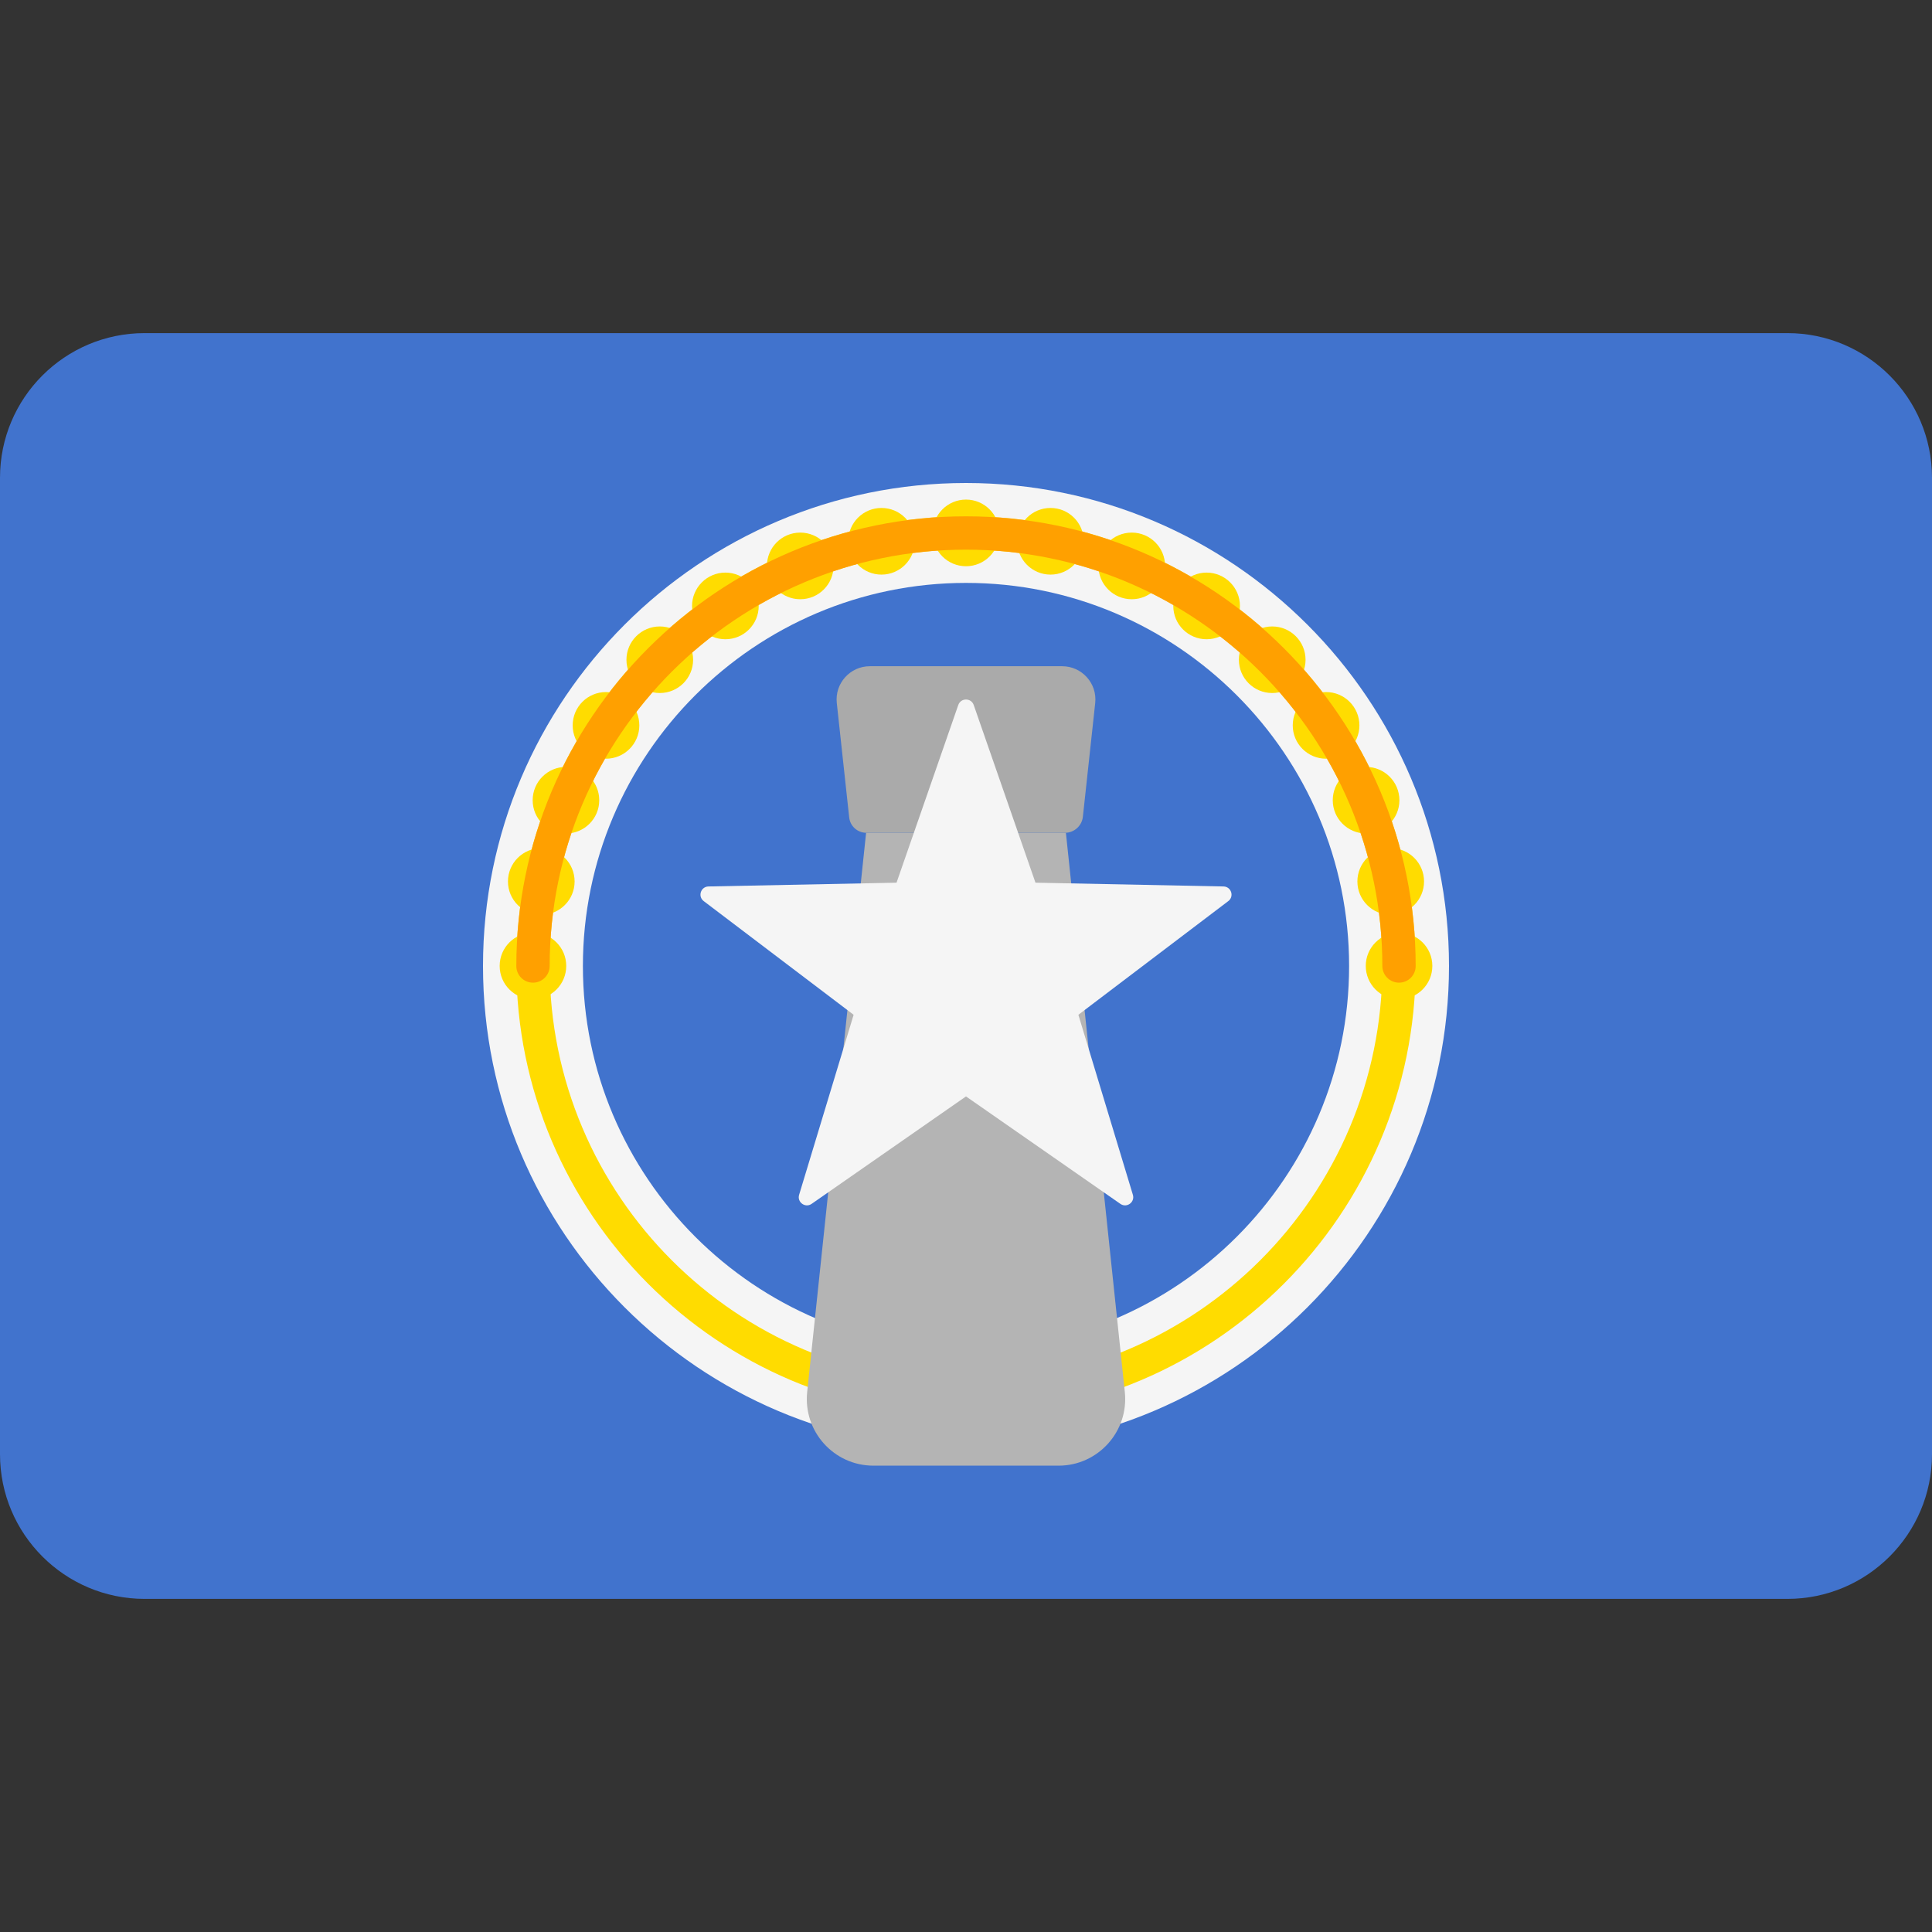 <svg xmlns="http://www.w3.org/2000/svg" width="24" height="24" viewBox="0 0 24 24" fill="none"><rect x="0" y="0" width="24" height="24" fill="#333333" stroke="none"/><rect width="24" height="24" fill="none"/>
<path d="M22.203 19.862H1.797C0.805 19.862 0 19.057 0 18.065V5.935C0 4.943 0.805 4.138 1.797 4.138H22.203C23.195 4.138 24 4.943 24 5.935V18.065C24 19.057 23.195 19.862 22.203 19.862Z" fill="#4173CD"/>
<path d="M12 18C8.692 18 6 15.308 6 12C6 8.692 8.692 6 12 6C15.308 6 18 8.692 18 12C18 15.308 15.308 18 12 18ZM12 7.241C9.376 7.241 7.241 9.376 7.241 12C7.241 14.624 9.376 16.759 12 16.759C14.624 16.759 16.759 14.624 16.759 12C16.759 9.376 14.624 7.241 12 7.241Z" fill="#F5F5F5"/>
<path d="M12 17.586C8.92 17.586 6.414 15.08 6.414 11.999C6.414 8.919 8.92 6.413 12 6.413C15.08 6.413 17.586 8.919 17.586 11.999C17.586 15.08 15.08 17.586 12 17.586ZM12 6.827C9.148 6.827 6.828 9.147 6.828 11.999C6.828 14.852 9.148 17.172 12 17.172C14.852 17.172 17.172 14.852 17.172 11.999C17.172 9.147 14.852 6.827 12 6.827Z" fill="#FFDC00"/>
<path d="M6.621 12.413C6.849 12.413 7.034 12.228 7.034 11.999C7.034 11.771 6.849 11.586 6.621 11.586C6.392 11.586 6.207 11.771 6.207 11.999C6.207 12.228 6.392 12.413 6.621 12.413Z" fill="#FFDC00"/>
<path d="M17.379 12.413C17.608 12.413 17.793 12.228 17.793 11.999C17.793 11.771 17.608 11.586 17.379 11.586C17.151 11.586 16.966 11.771 16.966 11.999C16.966 12.228 17.151 12.413 17.379 12.413Z" fill="#FFDC00"/>
<path d="M12 7.034C12.229 7.034 12.414 6.849 12.414 6.62C12.414 6.392 12.229 6.206 12 6.206C11.771 6.206 11.586 6.392 11.586 6.62C11.586 6.849 11.771 7.034 12 7.034Z" fill="#FFDC00"/>
<path d="M8.196 8.609C8.425 8.609 8.61 8.424 8.61 8.196C8.61 7.967 8.425 7.782 8.196 7.782C7.968 7.782 7.782 7.967 7.782 8.196C7.782 8.424 7.968 8.609 8.196 8.609Z" fill="#FFDC00"/>
<path d="M15.804 8.609C16.032 8.609 16.218 8.424 16.218 8.196C16.218 7.967 16.032 7.782 15.804 7.782C15.575 7.782 15.39 7.967 15.39 8.196C15.39 8.424 15.575 8.609 15.804 8.609Z" fill="#FFDC00"/>
<path d="M16.97 10.354C17.198 10.354 17.384 10.169 17.384 9.941C17.384 9.712 17.198 9.527 16.97 9.527C16.741 9.527 16.556 9.712 16.556 9.941C16.556 10.169 16.741 10.354 16.97 10.354Z" fill="#FFDC00"/>
<path d="M9.941 7.444C10.17 7.444 10.355 7.258 10.355 7.03C10.355 6.801 10.17 6.616 9.941 6.616C9.713 6.616 9.527 6.801 9.527 7.03C9.527 7.258 9.713 7.444 9.941 7.444Z" fill="#FFDC00"/>
<path d="M7.03 10.354C7.259 10.354 7.444 10.169 7.444 9.941C7.444 9.712 7.259 9.527 7.03 9.527C6.802 9.527 6.617 9.712 6.617 9.941C6.617 10.169 6.802 10.354 7.03 10.354Z" fill="#FFDC00"/>
<path d="M14.059 7.444C14.287 7.444 14.473 7.258 14.473 7.03C14.473 6.801 14.287 6.616 14.059 6.616C13.83 6.616 13.645 6.801 13.645 7.03C13.645 7.258 13.83 7.444 14.059 7.444Z" fill="#FFDC00"/>
<path d="M17.276 11.364C17.504 11.364 17.69 11.178 17.69 10.95C17.69 10.721 17.504 10.536 17.276 10.536C17.047 10.536 16.862 10.721 16.862 10.95C16.862 11.178 17.047 11.364 17.276 11.364Z" fill="#FFDC00"/>
<path d="M10.95 7.138C11.179 7.138 11.364 6.952 11.364 6.724C11.364 6.495 11.179 6.31 10.95 6.31C10.722 6.31 10.537 6.495 10.537 6.724C10.537 6.952 10.722 7.138 10.95 7.138Z" fill="#FFDC00"/>
<path d="M7.528 9.425C7.756 9.425 7.942 9.239 7.942 9.011C7.942 8.782 7.756 8.597 7.528 8.597C7.299 8.597 7.114 8.782 7.114 9.011C7.114 9.239 7.299 9.425 7.528 9.425Z" fill="#FFDC00"/>
<path d="M14.989 7.941C15.217 7.941 15.403 7.756 15.403 7.527C15.403 7.299 15.217 7.113 14.989 7.113C14.76 7.113 14.575 7.299 14.575 7.527C14.575 7.756 14.76 7.941 14.989 7.941Z" fill="#FFDC00"/>
<path d="M16.473 9.425C16.701 9.425 16.887 9.239 16.887 9.011C16.887 8.782 16.701 8.597 16.473 8.597C16.244 8.597 16.059 8.782 16.059 9.011C16.059 9.239 16.244 9.425 16.473 9.425Z" fill="#FFDC00"/>
<path d="M9.011 7.941C9.24 7.941 9.425 7.756 9.425 7.527C9.425 7.299 9.24 7.113 9.011 7.113C8.783 7.113 8.597 7.299 8.597 7.527C8.597 7.756 8.783 7.941 9.011 7.941Z" fill="#FFDC00"/>
<path d="M6.724 11.364C6.953 11.364 7.138 11.178 7.138 10.95C7.138 10.721 6.953 10.536 6.724 10.536C6.496 10.536 6.31 10.721 6.31 10.95C6.31 11.178 6.496 11.364 6.724 11.364Z" fill="#FFDC00"/>
<path d="M13.05 7.138C13.278 7.138 13.463 6.952 13.463 6.724C13.463 6.495 13.278 6.31 13.05 6.31C12.821 6.31 12.636 6.495 12.636 6.724C12.636 6.952 12.821 7.138 13.05 7.138Z" fill="#FFDC00"/>
<path d="M17.379 12.207C17.265 12.207 17.172 12.114 17.172 12C17.172 9.148 14.852 6.828 12 6.828C9.148 6.828 6.828 9.148 6.828 12C6.828 12.114 6.735 12.207 6.621 12.207C6.506 12.207 6.414 12.114 6.414 12C6.414 8.92 8.92 6.414 12 6.414C15.08 6.414 17.586 8.92 17.586 12C17.586 12.114 17.494 12.207 17.379 12.207Z" fill="#FFA000"/>
<path d="M13.15 18.207H10.85C10.359 18.207 9.976 17.781 10.027 17.293L10.759 10.345H13.241L13.973 17.293C14.024 17.781 13.641 18.207 13.15 18.207Z" fill="#B4B4B4"/>
<path d="M13.23 10.345H10.761C10.652 10.345 10.561 10.263 10.549 10.155L10.395 8.734C10.368 8.49 10.56 8.276 10.806 8.276H13.194C13.44 8.276 13.632 8.49 13.605 8.734L13.452 10.145C13.44 10.259 13.344 10.345 13.23 10.345Z" fill="#AAAAAA"/>
<path d="M12.096 8.758L12.863 10.965L15.199 11.012C15.295 11.014 15.335 11.136 15.258 11.194L13.396 12.606L14.073 14.842C14.101 14.934 13.997 15.01 13.918 14.955L12 13.62L10.082 14.955C10.003 15.01 9.899 14.934 9.927 14.842L10.604 12.606L8.742 11.194C8.665 11.136 8.705 11.014 8.801 11.012L11.137 10.965L11.904 8.758C11.936 8.667 12.064 8.667 12.096 8.758Z" fill="#F5F5F5"/>
</svg>
